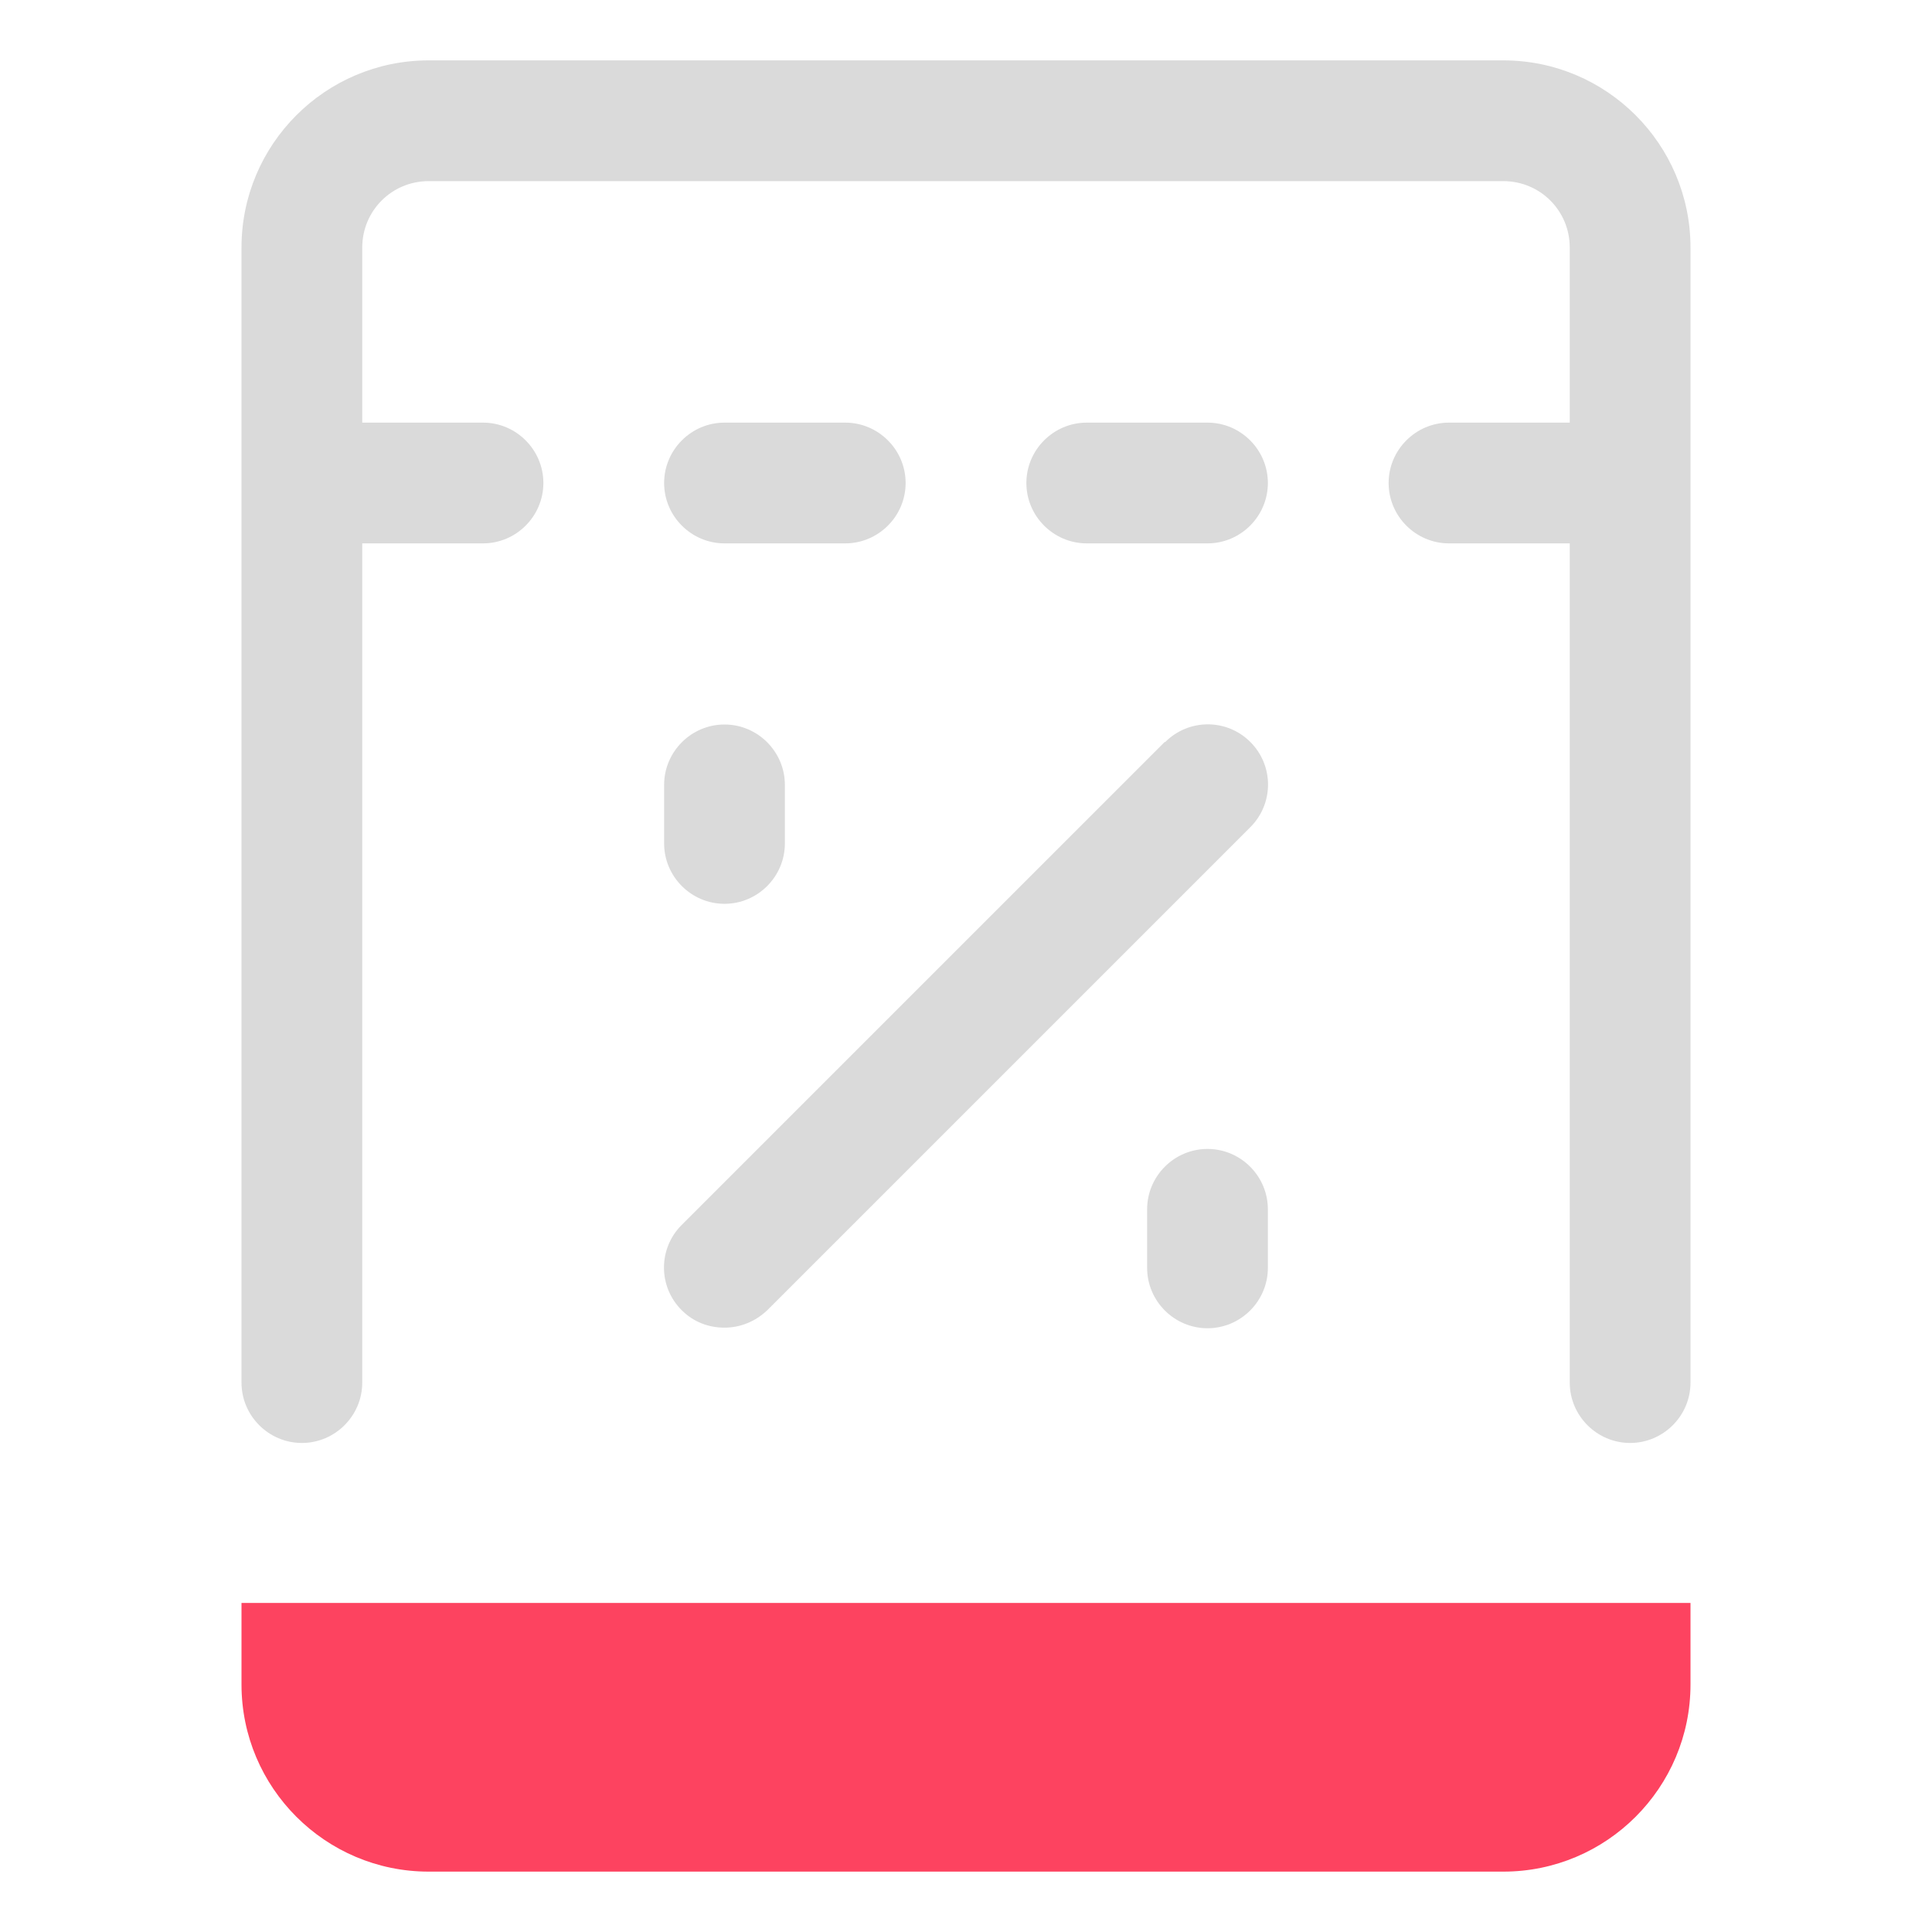 <?xml version="1.0" encoding="UTF-8"?>
<svg id="OBJECT" xmlns="http://www.w3.org/2000/svg" viewBox="0 0 32 32">
  <defs>
    <style>
      .cls-1 {
        fill: #FD4360;
      }

      .cls-1, .cls-2 {
        stroke-width: 0px;
      }

      .cls-2 {
        fill: #dadada;
      }
    </style>
  </defs>
  <path class="cls-1" d="m4,27.9c0,1.71,1.39,3.1,3.1,3.1h17.8c1.71,0,3.1-1.39,3.1-3.1v-1.35H4v1.35Z"/>
  <g>
    <path class="cls-2" d="m24.9,1H7.1c-1.71,0-3.1,1.39-3.1,3.1v18.8c0,.55.45,1,1,1s1-.45,1-1v-13.9h2c.55,0,1-.45,1-1s-.45-1-1-1h-2v-2.9c0-.61.49-1.1,1.1-1.1h17.8c.61,0,1.1.49,1.1,1.1v2.9h-2c-.55,0-1,.45-1,1s.45,1,1,1h2v13.9c0,.55.45,1,1,1s1-.45,1-1V4.1c0-1.71-1.39-3.1-3.1-3.1Z"/>
    <path class="cls-2" d="m12,9h2c.55,0,1-.45,1-1s-.45-1-1-1h-2c-.55,0-1,.45-1,1s.45,1,1,1Z"/>
    <path class="cls-2" d="m20,7h-2c-.55,0-1,.45-1,1s.45,1,1,1h2c.55,0,1-.45,1-1s-.45-1-1-1Z"/>
    <path class="cls-2" d="m19.29,12.29l-8,8c-.39.39-.39,1.02,0,1.41.2.2.45.29.71.29s.51-.1.71-.29l8-8c.39-.39.39-1.02,0-1.41s-1.02-.39-1.41,0Z"/>
    <path class="cls-2" d="m11,13.97c0,.55.45,1,1,1s1-.45,1-1v-.97c0-.55-.45-1-1-1s-1,.45-1,1v.97Z"/>
    <path class="cls-2" d="m20,19.03c-.55,0-1,.45-1,1v.97c0,.55.45,1,1,1s1-.45,1-1v-.97c0-.55-.45-1-1-1Z"/>
  </g>
</svg>
